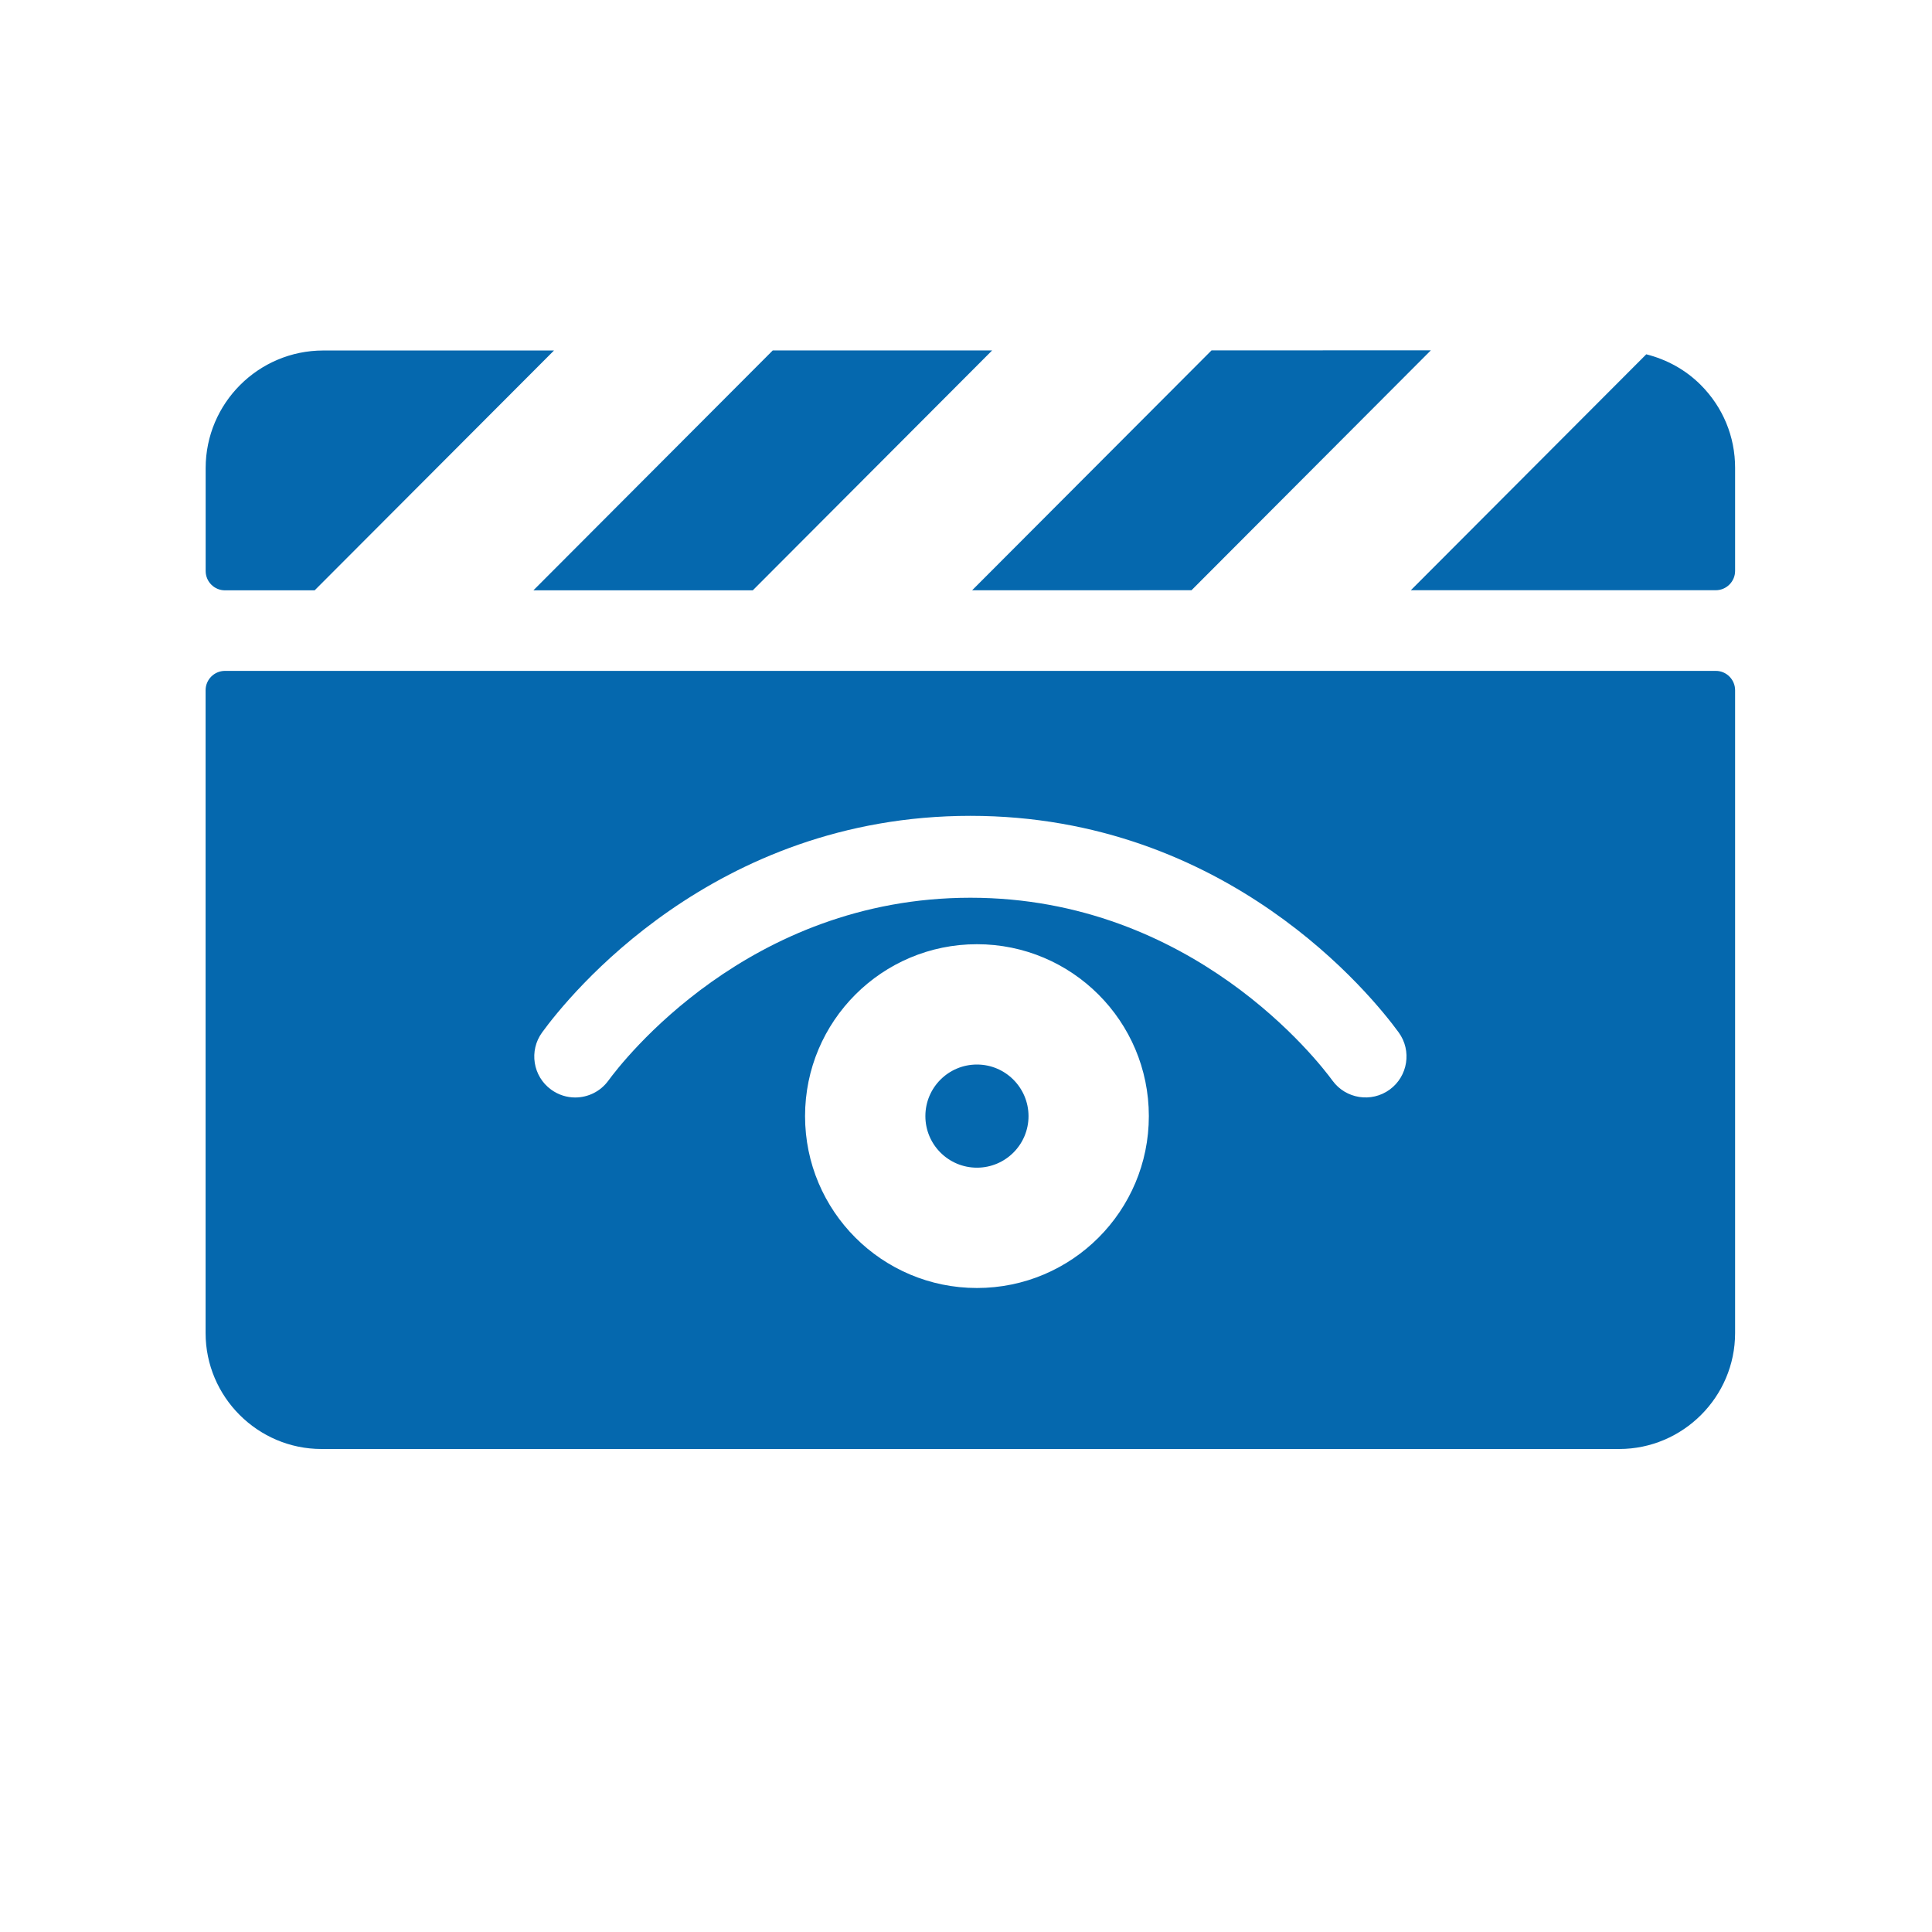 <svg xmlns="http://www.w3.org/2000/svg" viewBox="0 0 36 36" enable-background="new 0 0 36 36"><path d="M18.114 10.999l4.461-4.47 4.087-.001-4.46 4.47-4.088.001zm-4.087.001l4.46-4.47h-4.088l-4.46 4.47h4.088zm-9.835 0h1.671l4.46-4.469h-4.301c-1.207.001-2.189.982-2.19 2.19v1.919c0 .199.162.36.36.36zm14.012 8.836c-.531 0-.961.43-.961.961 0 .531.43.961.961.961.531 0 .961-.43.961-.961-.001-.53-.431-.961-.961-.961zm13.485-12.665c-.284-.284-.634-.473-1.013-.569l-4.387 4.396h5.682c.198 0 .36-.162.36-.36v-1.919c.001-.584-.227-1.133-.642-1.548zm.642 5.69v11.979c0 1.188-.972 2.16-2.16 2.16h-24.18c-1.188 0-2.16-.972-2.16-2.16v-11.979c0-.198.162-.36.36-.36h27.781c.197-.001.359.162.359.36zm-10.924 7.936c0-1.769-1.434-3.203-3.203-3.203s-3.203 1.434-3.203 3.203 1.434 3.203 3.203 3.203 3.203-1.434 3.203-3.203zm4.655-1.56c-.492-.674-3.187-4.035-7.98-4.035-4.795 0-7.489 3.361-7.98 4.035-.248.34-.174.818.167 1.066.136.099.293.147.449.147.236 0 .468-.109.617-.313.255-.349 2.605-3.409 6.747-3.409 4.141 0 6.493 3.06 6.747 3.408.248.34.725.415 1.066.167.34-.249.415-.726.167-1.066z" fill="#0568ae"/></svg>